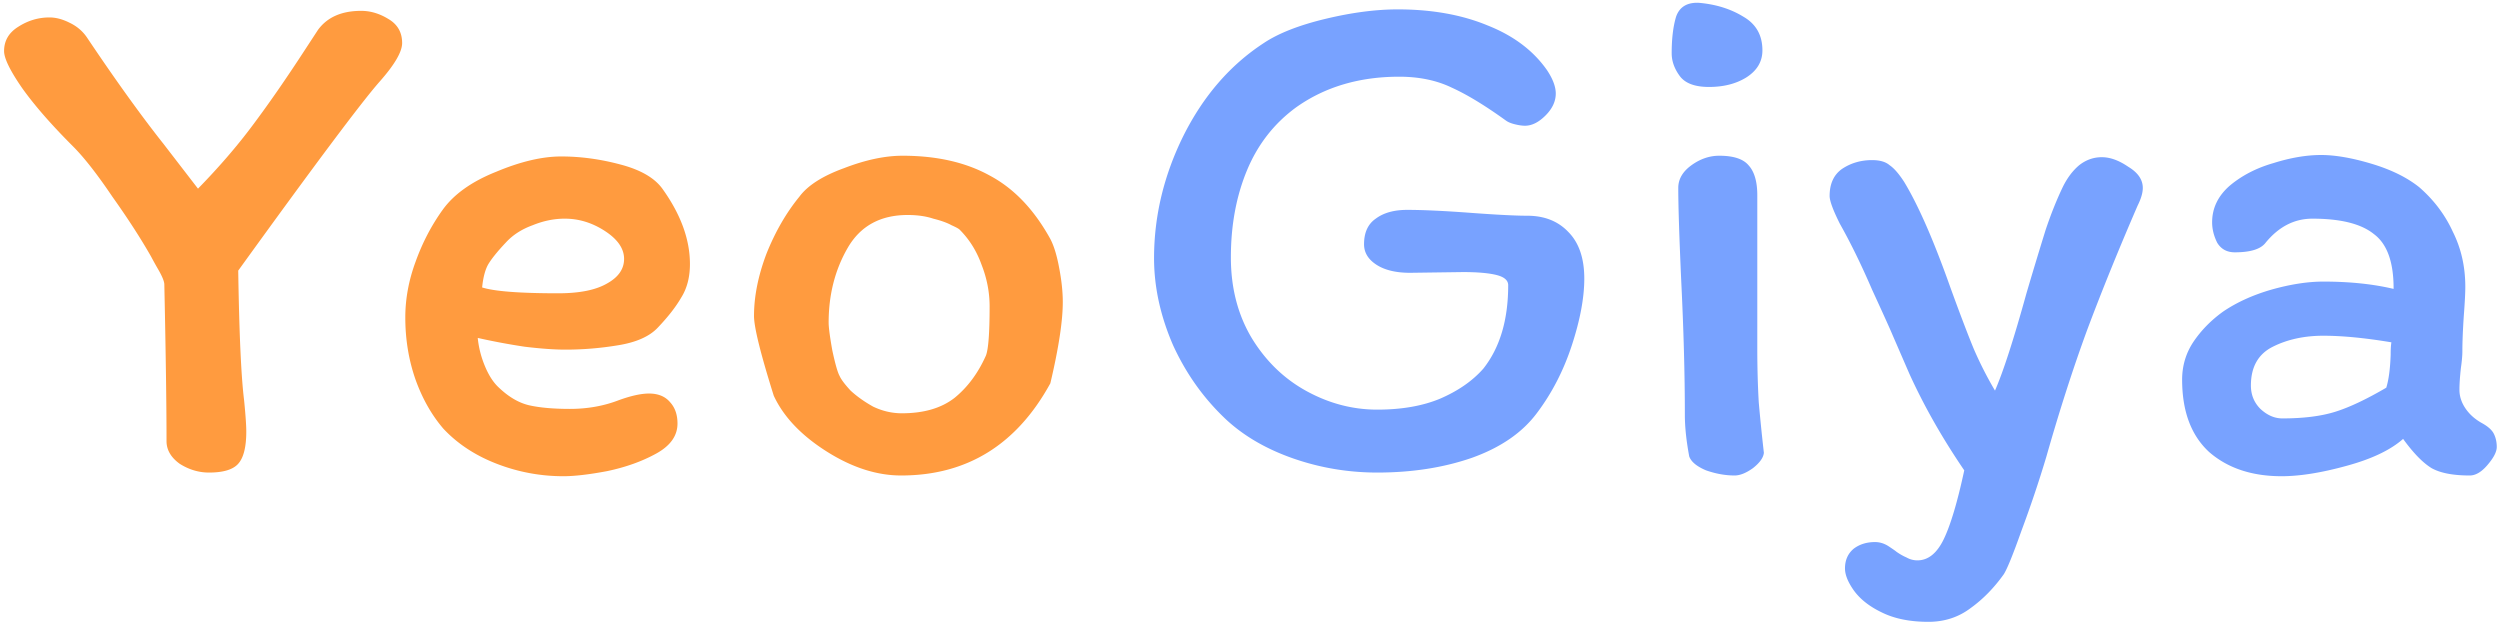 <svg xmlns="http://www.w3.org/2000/svg" width="328" height="82" fill="none"><path fill="#FF9B3F" d="M52.76 5.648c0 1.152-.992 2.848-2.976 5.088-2.368 2.688-8.544 10.944-18.528 24.768.128 8.256.384 13.92.768 16.992.192 1.92.288 3.296.288 4.128 0 2.112-.384 3.552-1.152 4.32-.704.704-1.952 1.056-3.744 1.056-1.344 0-2.624-.384-3.84-1.152-1.152-.832-1.728-1.824-1.728-2.976 0-4.672-.096-11.52-.288-20.544 0-.384-.256-1.024-.768-1.92a48.194 48.194 0 0 1-.96-1.728c-1.344-2.368-3.04-4.992-5.088-7.872-1.984-2.944-3.712-5.152-5.184-6.624-2.816-2.816-5.024-5.344-6.624-7.584-1.6-2.304-2.4-3.936-2.4-4.896 0-1.344.608-2.4 1.824-3.168 1.28-.832 2.656-1.248 4.128-1.248.832 0 1.696.224 2.592.672.96.448 1.728 1.088 2.304 1.92 3.776 5.632 7.136 10.304 10.08 14.016l4.512 5.856c2.752-2.816 5.152-5.6 7.2-8.352 2.112-2.816 4.416-6.144 6.912-9.984L41.72 3.92c1.216-1.664 3.104-2.496 5.664-2.496 1.216 0 2.4.352 3.552 1.056 1.216.704 1.824 1.76 1.824 3.168Zm.416 36c0-2.432.448-4.864 1.344-7.296.896-2.496 2.08-4.768 3.552-6.816s3.808-3.712 7.008-4.992c3.2-1.344 6.048-2.016 8.544-2.016 2.56 0 5.152.352 7.776 1.056 2.688.704 4.544 1.792 5.568 3.264 2.368 3.328 3.552 6.592 3.552 9.792 0 1.728-.384 3.2-1.152 4.416-.704 1.216-1.728 2.528-3.072 3.936-1.088 1.152-2.816 1.92-5.184 2.304a41.976 41.976 0 0 1-6.912.576c-1.472 0-3.264-.128-5.376-.384a87.2 87.2 0 0 1-6.144-1.152c.128 1.28.448 2.528.96 3.744.512 1.216 1.12 2.144 1.824 2.784 1.28 1.216 2.592 1.984 3.936 2.304 1.408.32 3.2.48 5.376.48 2.304 0 4.448-.384 6.432-1.152 1.6-.576 2.912-.864 3.936-.864 1.216 0 2.144.384 2.784 1.152.64.704.96 1.632.96 2.784 0 1.6-.928 2.912-2.784 3.936-1.856 1.024-4 1.792-6.432 2.304-2.368.448-4.288.672-5.76.672-3.008 0-5.92-.544-8.736-1.632-2.816-1.088-5.152-2.624-7.008-4.608-1.536-1.792-2.752-3.936-3.648-6.432-.896-2.56-1.344-5.28-1.344-8.16Zm20.928-12.96c-1.408 0-2.816.288-4.224.864-1.408.512-2.56 1.248-3.456 2.208-1.152 1.216-1.952 2.208-2.4 2.976-.384.704-.64 1.696-.768 2.976 1.6.512 4.928.768 9.984.768 2.752 0 4.864-.416 6.336-1.248 1.536-.832 2.304-1.92 2.304-3.264 0-1.344-.832-2.56-2.496-3.648-1.664-1.088-3.424-1.632-5.28-1.632Zm63.606 2.496c.512.896.928 2.208 1.248 3.936.32 1.664.48 3.168.48 4.512 0 2.496-.544 6.048-1.632 10.656-4.416 8.064-10.944 12.096-19.584 12.096-3.2 0-6.464-1.056-9.792-3.168-3.328-2.112-5.632-4.544-6.912-7.296-1.728-5.504-2.592-8.992-2.592-10.464 0-2.56.544-5.28 1.632-8.16 1.152-2.88 2.592-5.376 4.32-7.488 1.088-1.472 3.04-2.72 5.856-3.744 2.816-1.088 5.376-1.632 7.68-1.632 4.48 0 8.288.864 11.424 2.592 3.136 1.664 5.76 4.384 7.872 8.16Zm-8.352 15.456c.32-.832.48-2.976.48-6.432 0-1.856-.352-3.68-1.056-5.472-.64-1.792-1.6-3.328-2.88-4.608-.128-.128-.48-.32-1.056-.576-.576-.32-1.376-.608-2.4-.864-.96-.32-2.08-.48-3.36-.48-3.584 0-6.208 1.44-7.872 4.32-1.664 2.88-2.496 6.144-2.496 9.792 0 .64.16 1.856.48 3.648.384 1.792.704 2.912.96 3.36.192.448.672 1.088 1.44 1.92.832.768 1.824 1.472 2.976 2.112 1.216.576 2.464.864 3.744.864 2.88 0 5.184-.672 6.912-2.016 1.728-1.408 3.104-3.264 4.128-5.568Z"/><path fill="#78A2FF" d="M197.587 15.824c-2.752-1.984-5.12-3.424-7.104-4.32-1.984-.96-4.288-1.44-6.912-1.44-5.248 0-9.76 1.344-13.536 4.032-2.88 2.112-5.024 4.864-6.432 8.256-1.408 3.392-2.112 7.2-2.112 11.424 0 4.032.928 7.584 2.784 10.656 1.856 3.008 4.256 5.312 7.2 6.912 2.944 1.6 6.016 2.4 9.216 2.4 3.2 0 5.952-.48 8.256-1.44 2.368-1.024 4.256-2.336 5.664-3.936 2.176-2.752 3.264-6.4 3.264-10.944 0-.64-.512-1.088-1.536-1.344s-2.496-.384-4.416-.384l-6.912.096c-1.856 0-3.328-.352-4.416-1.056-1.088-.704-1.632-1.6-1.632-2.688 0-1.536.512-2.656 1.536-3.36 1.024-.768 2.4-1.152 4.128-1.152 2.048 0 4.8.128 8.256.384 3.456.256 5.952.384 7.488.384 2.24 0 4.032.704 5.376 2.112 1.408 1.408 2.112 3.456 2.112 6.144 0 2.496-.544 5.408-1.632 8.736-1.088 3.328-2.624 6.304-4.608 8.928-1.92 2.56-4.768 4.512-8.544 5.856-3.712 1.28-7.84 1.92-12.384 1.92-3.776 0-7.424-.608-10.944-1.824-3.52-1.216-6.464-2.912-8.832-5.088-2.944-2.752-5.28-6.016-7.008-9.792-1.664-3.84-2.496-7.648-2.496-11.424 0-5.504 1.28-10.848 3.84-16.032 2.624-5.248 6.144-9.312 10.56-12.192 1.92-1.28 4.608-2.336 8.064-3.168 3.456-.832 6.624-1.248 9.504-1.248 4.48 0 8.416.704 11.808 2.112 3.392 1.344 5.984 3.296 7.776 5.856.768 1.152 1.152 2.176 1.152 3.072 0 1.024-.448 1.984-1.344 2.88-.896.896-1.792 1.344-2.688 1.344-.384 0-.832-.064-1.344-.192-.512-.128-.896-.288-1.152-.48ZM222.877.368c2.24.192 4.192.8 5.856 1.824 1.664.96 2.496 2.432 2.496 4.416 0 1.472-.704 2.656-2.112 3.552-1.344.832-2.976 1.248-4.896 1.248-1.856 0-3.136-.48-3.84-1.44-.704-.96-1.056-1.952-1.056-2.976 0-1.92.192-3.52.576-4.8.448-1.28 1.44-1.888 2.976-1.824Zm7.68 42.528v2.784c0 2.496.064 4.864.192 7.104.192 2.176.416 4.384.672 6.624-.064.64-.544 1.312-1.44 2.016-.896.64-1.696.96-2.4.96-1.216 0-2.464-.224-3.744-.672-1.216-.512-1.952-1.12-2.208-1.824-.384-2.048-.576-3.872-.576-5.472 0-5.248-.16-11.136-.48-17.664-.256-5.76-.384-9.792-.384-12.096 0-1.152.576-2.144 1.728-2.976 1.152-.832 2.368-1.248 3.648-1.248 1.856 0 3.136.416 3.84 1.248.768.832 1.152 2.144 1.152 3.936v17.28Zm22.45 38.688c-2.432 0-4.48-.416-6.144-1.248-1.6-.768-2.816-1.728-3.648-2.88-.768-1.088-1.152-2.048-1.152-2.88 0-1.088.384-1.952 1.152-2.592.768-.576 1.696-.864 2.784-.864.64 0 1.248.192 1.824.576.576.384.896.608.96.672.448.32.896.576 1.344.768.448.256.928.384 1.44.384 1.408 0 2.56-.928 3.456-2.784.896-1.856 1.792-4.864 2.688-9.024-2.88-4.224-5.28-8.448-7.2-12.672l-2.208-5.088c-.32-.768-1.216-2.752-2.688-5.952-1.408-3.264-2.816-6.144-4.224-8.64-.896-1.792-1.344-3.008-1.344-3.648 0-1.6.544-2.784 1.632-3.552 1.152-.768 2.464-1.152 3.936-1.152 1.024 0 1.792.224 2.304.672.576.384 1.216 1.12 1.92 2.208 1.856 3.072 3.872 7.68 6.048 13.824 1.28 3.52 2.304 6.208 3.072 8.064a49.062 49.062 0 0 0 2.784 5.472c1.088-2.496 2.464-6.752 4.128-12.768a611.624 611.624 0 0 1 2.496-8.256c.704-2.112 1.472-4.032 2.304-5.76.576-1.152 1.28-2.08 2.112-2.784.896-.704 1.888-1.056 2.976-1.056s2.24.416 3.456 1.248c1.28.768 1.92 1.696 1.92 2.784 0 .64-.224 1.408-.672 2.304-2.496 5.76-4.704 11.2-6.624 16.32-1.856 5.056-3.648 10.624-5.376 16.704a156.153 156.153 0 0 1-3.264 9.696c-1.088 3.072-1.856 4.96-2.304 5.664-1.28 1.792-2.72 3.264-4.32 4.416-1.6 1.216-3.456 1.824-5.568 1.824Zm71.016-19.2c-2.176 0-3.84-.32-4.992-.96-1.152-.704-2.4-1.984-3.744-3.84-1.664 1.472-4.16 2.656-7.488 3.552-3.264.896-6.08 1.344-8.448 1.344-3.904 0-7.072-1.056-9.504-3.168-2.368-2.176-3.552-5.344-3.552-9.504 0-1.792.48-3.424 1.44-4.896 1.024-1.536 2.336-2.88 3.936-4.032 1.792-1.216 3.904-2.176 6.336-2.88 2.496-.704 4.768-1.056 6.816-1.056 3.456 0 6.528.32 9.216.96v-.096c0-3.456-.864-5.824-2.592-7.104-1.664-1.344-4.352-2.016-8.064-2.016-2.368 0-4.416 1.056-6.144 3.168-.64.832-1.984 1.248-4.032 1.248-1.024 0-1.792-.416-2.304-1.248-.448-.896-.672-1.792-.672-2.688 0-1.856.768-3.456 2.304-4.8 1.6-1.344 3.52-2.336 5.76-2.976 2.24-.704 4.32-1.056 6.24-1.056 1.856 0 4.064.384 6.624 1.152 2.56.768 4.64 1.792 6.24 3.072 1.92 1.664 3.392 3.616 4.416 5.856 1.088 2.176 1.632 4.576 1.632 7.2 0 .832-.064 2.08-.192 3.744-.128 1.92-.192 3.488-.192 4.704 0 .576-.064 1.312-.192 2.208-.128 1.152-.192 2.112-.192 2.88 0 .832.256 1.632.768 2.4s1.216 1.408 2.112 1.92c.832.448 1.376.928 1.632 1.44.256.512.384 1.088.384 1.728 0 .64-.416 1.44-1.248 2.4-.768.896-1.536 1.344-2.304 1.344Zm-19.2-18.336c-2.496 0-4.704.48-6.624 1.44s-2.88 2.656-2.88 5.088c0 1.216.416 2.24 1.248 3.072.896.832 1.856 1.248 2.88 1.248 2.752 0 5.056-.288 6.912-.864 1.856-.576 4.096-1.632 6.72-3.168.32-1.024.512-2.464.576-4.32 0-.704.032-1.248.096-1.632-3.456-.576-6.432-.864-8.928-.864Z"/></svg>